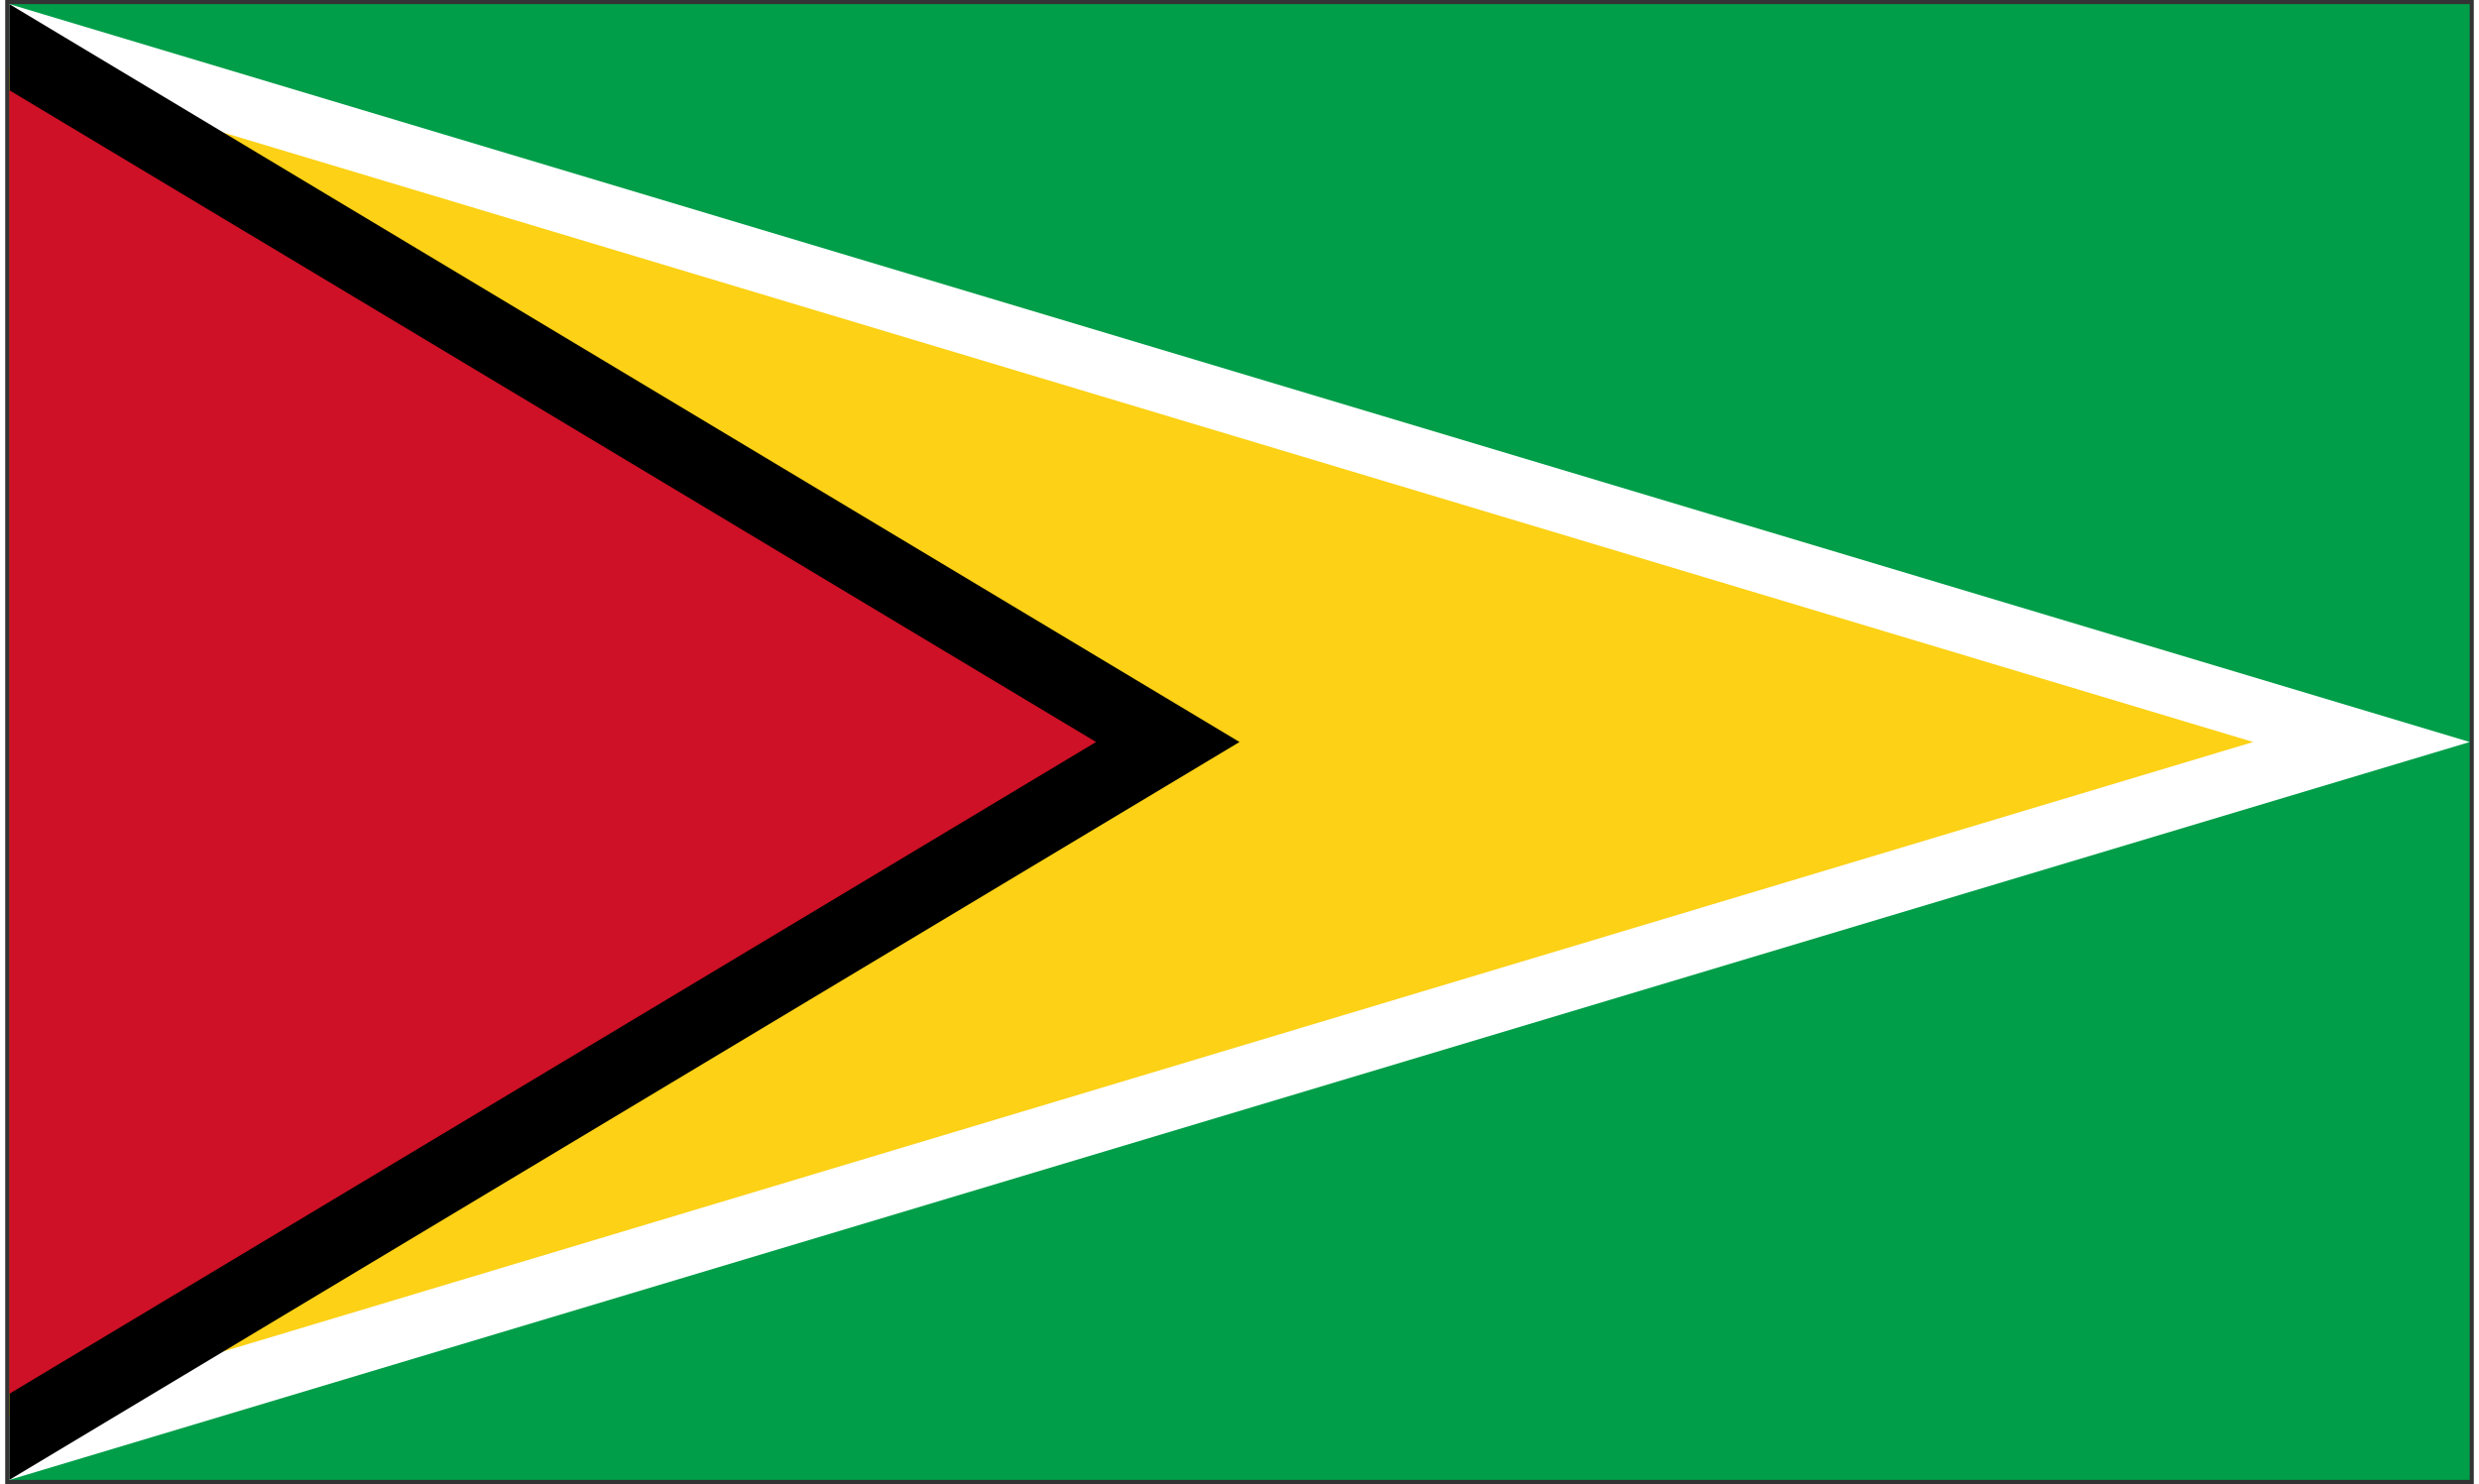 <svg xmlns="http://www.w3.org/2000/svg" width="1.67em" height="1em" viewBox="0 0 301 181"><rect x="0" y="0" width="301" height="181" fill="#333333" stroke="none"/><g fill="none"><path fill="#009E49" d="M.5.5h300v180H.5z"/><path fill="#FFF" d="m.5.5l300 90l-300 90z"/><path fill="#FCD116" d="M.5 8.33L274.1 90.5L.5 172.67z"/><path fill="#000" d="m.5.5l150 90l-150 90z"/><path fill="#CE1126" d="m.5 11l132.51 79.5L.5 170z"/></g></svg>